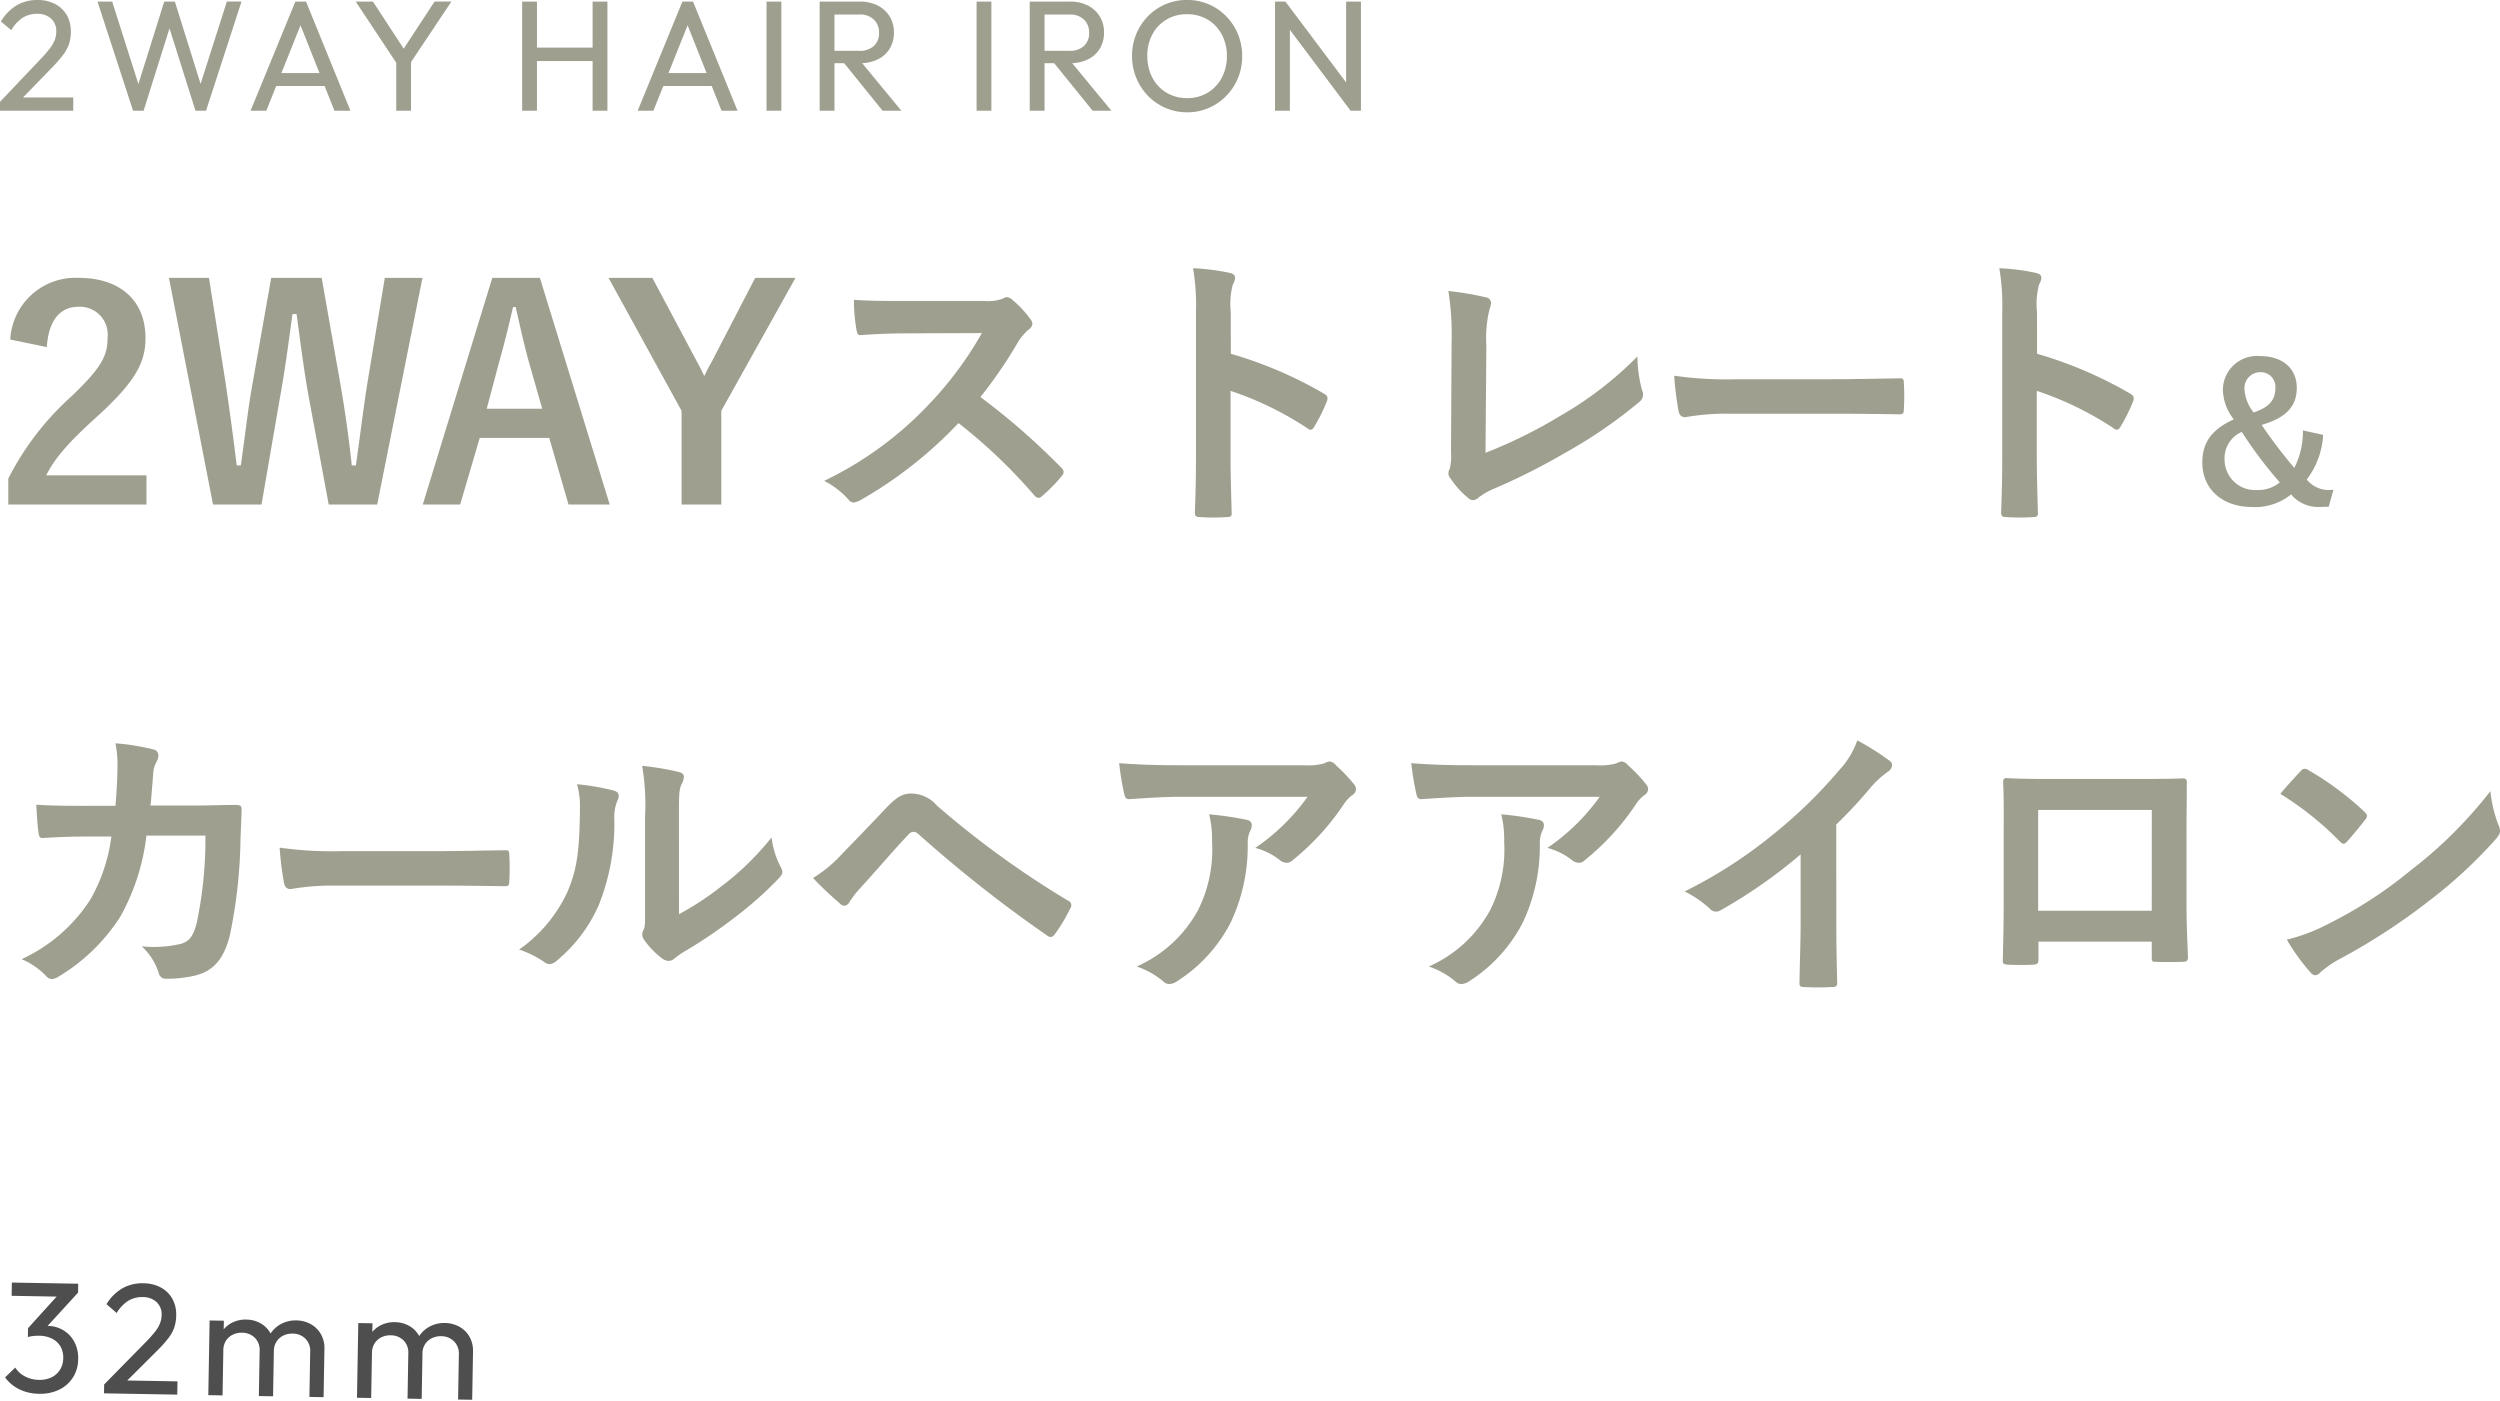 <svg xmlns="http://www.w3.org/2000/svg" width="222.514" height="124.727" viewBox="0 0 222.514 124.727">
  <g id="グループ_3091" data-name="グループ 3091" transform="translate(-158.462 -62.144)">
    <path id="パス_1149" data-name="パス 1149" d="M.462-.791l3.587-3.78A11.723,11.723,0,0,0,4.9-5.548a3.049,3.049,0,0,0,.441-.766,2.11,2.11,0,0,0,.129-.731,1.474,1.474,0,0,0-.472-1.162,1.78,1.78,0,0,0-1.229-.42,2.361,2.361,0,0,0-1.3.359,3.229,3.229,0,0,0-1,1.1L.543-7.942A4.086,4.086,0,0,1,1.925-9.37a3.593,3.593,0,0,1,1.883-.486A3.287,3.287,0,0,1,5.364-9.5,2.54,2.54,0,0,1,6.4-8.521a2.874,2.874,0,0,1,.368,1.472,3.563,3.563,0,0,1-.151,1.073A3.35,3.35,0,0,1,6.1-5a12.4,12.4,0,0,1-1.026,1.18L2.174-.833ZM.462,0V-.791L1.575-1.18H6.983V0ZM12.306,0,9.139-9.716h1.306l2.52,7.92H12.6l2.478-7.92h.948L18.5-1.8h-.371l2.524-7.92h1.306L18.8,0h-.938L15.368-7.9h.361L13.244,0ZM22.764,0,26.75-9.716H27.7L31.654,0H30.229L26.964-8.222h.493L24.164,0Zm1.893-2.2V-3.35h5.117V-2.2Zm11.288-1.75L32.123-9.716h1.533L36.736-5H36.05l3.091-4.718h1.5l-3.85,5.768ZM35.728,0V-4.819h1.319V0ZM46.935,0V-9.716h1.319V0Zm6.272,0V-9.716h1.319V0Zm-5.38-4.42v-1.2h5.7v1.2ZM57.218,0,61.2-9.716h.945L66.108,0H64.684L61.418-8.222h.493L58.618,0Zm1.894-2.2V-3.35h5.117V-2.2ZM68.688,0V-9.716h1.319V0ZM74.3-4.232v-1.1h2.635a1.832,1.832,0,0,0,1.307-.434,1.548,1.548,0,0,0,.46-1.183,1.577,1.577,0,0,0-.455-1.158,1.754,1.754,0,0,0-1.3-.458H74.3V-9.716h2.681a3.45,3.45,0,0,1,1.614.357,2.609,2.609,0,0,1,1.059.977,2.689,2.689,0,0,1,.373,1.414,2.722,2.722,0,0,1-.373,1.44,2.516,2.516,0,0,1-1.059.955,3.582,3.582,0,0,1-1.614.341ZM73.416,0V-9.716h1.319V0Zm5.6,0L75.5-4.354l1.246-.431L80.689,0Zm8.368,0V-9.716H88.7V0ZM93-4.232v-1.1h2.635a1.832,1.832,0,0,0,1.307-.434,1.548,1.548,0,0,0,.46-1.183,1.577,1.577,0,0,0-.455-1.158,1.754,1.754,0,0,0-1.3-.458H93V-9.716h2.681a3.45,3.45,0,0,1,1.614.357,2.609,2.609,0,0,1,1.059.977,2.689,2.689,0,0,1,.373,1.414,2.722,2.722,0,0,1-.373,1.44,2.516,2.516,0,0,1-1.059.955,3.582,3.582,0,0,1-1.614.341ZM92.113,0V-9.716h1.319V0Zm5.6,0L94.192-4.354l1.246-.431L99.386,0Zm8.428.14a4.81,4.81,0,0,1-1.93-.387,4.871,4.871,0,0,1-1.566-1.074,4.991,4.991,0,0,1-1.048-1.6,5.06,5.06,0,0,1-.376-1.953,5.038,5.038,0,0,1,.374-1.95,4.991,4.991,0,0,1,1.041-1.587,4.789,4.789,0,0,1,1.554-1.066,4.817,4.817,0,0,1,1.923-.382,4.829,4.829,0,0,1,1.925.382A4.823,4.823,0,0,1,109.6-8.409a4.965,4.965,0,0,1,1.047,1.594,5.07,5.07,0,0,1,.376,1.957,5.081,5.081,0,0,1-.375,1.953A4.93,4.93,0,0,1,109.6-1.314a4.891,4.891,0,0,1-1.552,1.067A4.722,4.722,0,0,1,106.141.14Zm-.028-1.263a3.476,3.476,0,0,0,1.839-.483,3.426,3.426,0,0,0,1.253-1.328,4.01,4.01,0,0,0,.457-1.937,4.1,4.1,0,0,0-.263-1.491,3.566,3.566,0,0,0-.738-1.181,3.3,3.3,0,0,0-1.122-.775,3.627,3.627,0,0,0-1.426-.273,3.5,3.5,0,0,0-1.829.476A3.375,3.375,0,0,0,103.033-6.8a3.982,3.982,0,0,0-.455,1.93,4.2,4.2,0,0,0,.262,1.5,3.544,3.544,0,0,0,.733,1.19A3.315,3.315,0,0,0,104.7-1.4,3.569,3.569,0,0,0,106.113-1.123ZM113.946,0V-9.716h.924l.4,1.533V0Zm6.727,0L114.7-7.959l.171-1.757,5.975,7.959Zm0,0-.4-1.439V-9.716h1.32V0Z" transform="translate(158 72)" fill="#9f9f90"/>
    <path id="パス_1148" data-name="パス 1148" d="M3.458.14A4.084,4.084,0,0,1,1.725-.219,3.483,3.483,0,0,1,.417-1.263l.893-.892a2.247,2.247,0,0,0,.887.775A2.714,2.714,0,0,0,3.437-1.1a2.4,2.4,0,0,0,1.12-.245,1.824,1.824,0,0,0,.74-.691,1.964,1.964,0,0,0,.268-1.031A1.957,1.957,0,0,0,5.3-4.107a1.8,1.8,0,0,0-.758-.677,2.628,2.628,0,0,0-1.173-.241,3.877,3.877,0,0,0-.5.033,2.923,2.923,0,0,0-.483.1l.556-.749a2.993,2.993,0,0,1,.569-.2,2.668,2.668,0,0,1,.625-.073,2.719,2.719,0,0,1,1.405.368,2.677,2.677,0,0,1,.991,1.02A3.059,3.059,0,0,1,6.895-3a3.06,3.06,0,0,1-.436,1.636A2.993,2.993,0,0,1,5.252-.257,3.867,3.867,0,0,1,3.458.14ZM2.384-4.889v-.791L5.219-8.922l1.564,0L3.861-5.618ZM.875-8.536V-9.716H6.783v.791l-1.137.389ZM9.247-.791l3.587-3.78a11.723,11.723,0,0,0,.847-.977,3.049,3.049,0,0,0,.441-.766,2.11,2.11,0,0,0,.13-.731,1.474,1.474,0,0,0-.472-1.162,1.78,1.78,0,0,0-1.229-.42,2.361,2.361,0,0,0-1.3.359,3.229,3.229,0,0,0-1,1.1l-.921-.773A4.086,4.086,0,0,1,10.71-9.37a3.593,3.593,0,0,1,1.883-.486,3.287,3.287,0,0,1,1.556.352,2.54,2.54,0,0,1,1.034.984,2.874,2.874,0,0,1,.368,1.472A3.563,3.563,0,0,1,15.4-5.976,3.35,3.35,0,0,1,14.882-5a12.4,12.4,0,0,1-1.026,1.18l-2.9,2.989Zm0,.791V-.791L10.36-1.18h5.408V0Zm9.285,0V-6.65H19.8V0Zm4.5,0V-4.018a1.52,1.52,0,0,0-.455-1.167,1.6,1.6,0,0,0-1.137-.425,1.771,1.771,0,0,0-.831.193,1.5,1.5,0,0,0-.59.546,1.568,1.568,0,0,0-.22.847l-.525-.256A2.533,2.533,0,0,1,19.605-5.6a2.354,2.354,0,0,1,.906-.873,2.627,2.627,0,0,1,1.283-.313,2.615,2.615,0,0,1,1.272.308,2.3,2.3,0,0,1,.9.868,2.583,2.583,0,0,1,.331,1.337V0Zm4.5,0V-4.018a1.52,1.52,0,0,0-.455-1.167,1.6,1.6,0,0,0-1.138-.425,1.78,1.78,0,0,0-.826.193,1.492,1.492,0,0,0-.595.546,1.568,1.568,0,0,0-.221.847l-.724-.256a2.7,2.7,0,0,1,.42-1.325,2.578,2.578,0,0,1,.956-.871,2.711,2.711,0,0,1,1.295-.313,2.7,2.7,0,0,1,1.293.308,2.355,2.355,0,0,1,.917.87,2.529,2.529,0,0,1,.341,1.339V0Zm4.235,0V-6.65h1.264V0Zm4.5,0V-4.018a1.52,1.52,0,0,0-.455-1.167,1.6,1.6,0,0,0-1.138-.425,1.771,1.771,0,0,0-.831.193,1.5,1.5,0,0,0-.59.546,1.568,1.568,0,0,0-.22.847L32.5-4.281A2.533,2.533,0,0,1,32.835-5.6a2.353,2.353,0,0,1,.906-.873,2.627,2.627,0,0,1,1.283-.313,2.615,2.615,0,0,1,1.272.308,2.3,2.3,0,0,1,.9.868,2.583,2.583,0,0,1,.331,1.337V0Zm4.5,0V-4.018A1.52,1.52,0,0,0,40.3-5.185a1.6,1.6,0,0,0-1.137-.425,1.78,1.78,0,0,0-.826.193,1.492,1.492,0,0,0-.595.546,1.568,1.568,0,0,0-.221.847L36.8-4.281a2.7,2.7,0,0,1,.42-1.325,2.578,2.578,0,0,1,.956-.871,2.711,2.711,0,0,1,1.295-.313,2.7,2.7,0,0,1,1.293.308,2.355,2.355,0,0,1,.917.87,2.529,2.529,0,0,1,.341,1.339V0Z" transform="translate(158.473 185.998) rotate(1)" fill="#4e4e4e"/>
    <path id="パス_1147" data-name="パス 1147" d="M4.628-13.962c.156-2.366,1.17-3.588,2.808-3.588a2.476,2.476,0,0,1,2.6,2.756c0,1.638-.572,2.678-3.172,5.174A25.108,25.108,0,0,0,1.2-2.262V.052h12.3v-2.6H4.576C5.382-4.16,6.682-5.616,9.412-8.06c3.042-2.834,4-4.5,4-6.708,0-3.432-2.366-5.356-5.928-5.356a5.812,5.812,0,0,0-6.11,5.486Zm33.436-6.162H34.71l-1.56,9.438c-.39,2.5-.624,4.55-1.014,7.254h-.364c-.286-2.678-.6-4.81-.988-7.1l-1.69-9.594H24.6l-1.638,9.282c-.442,2.418-.7,4.888-1.066,7.41h-.364c-.312-2.574-.65-5.018-1.014-7.488l-1.456-9.2H15.5L19.422.052h4.316l1.638-9.49c.468-2.574.754-4.81,1.118-7.462h.364c.364,2.626.624,4.862,1.118,7.566L29.718.052h4.316Zm10.452,0H44.278L38.09.052h3.328L43.16-5.876h6.188L51.064.052H54.73Zm.208,11.648h-4.94l1.092-4.108c.442-1.56.806-3.016,1.248-4.94h.234c.442,1.9.754,3.38,1.2,4.966ZM71.266-20.124H67.678L63.8-12.636c-.286.494-.416.754-.65,1.248-.234-.468-.364-.754-.624-1.222l-4-7.514h-3.9l6.5,11.83V.052h3.536V-8.294ZM80.86-18.07c-1.69,0-2.99,0-4.394-.1a15.148,15.148,0,0,0,.234,2.7c.052.286.13.468.338.442,1.4-.1,2.756-.156,4.108-.156l6.708-.026a31.892,31.892,0,0,1-4.888,6.526,31.582,31.582,0,0,1-9.152,6.63A7.123,7.123,0,0,1,76-.364a.581.581,0,0,0,.442.234,1.646,1.646,0,0,0,.6-.208A37.406,37.406,0,0,0,85.774-7.2a47.327,47.327,0,0,1,6.76,6.448.534.534,0,0,0,.364.208A.449.449,0,0,0,93.21-.7,13.931,13.931,0,0,0,94.952-2.47a.643.643,0,0,0,.182-.39.591.591,0,0,0-.208-.364,61.131,61.131,0,0,0-7.2-6.292,41.029,41.029,0,0,0,3.328-4.862,4.761,4.761,0,0,1,.962-1.144.718.718,0,0,0,.338-.52.693.693,0,0,0-.13-.338,9.478,9.478,0,0,0-1.69-1.82.859.859,0,0,0-.442-.208.433.433,0,0,0-.286.1,3.818,3.818,0,0,1-1.794.234Zm29.146.988a6.771,6.771,0,0,1,.182-2.444,1.368,1.368,0,0,0,.208-.6c0-.208-.13-.364-.494-.442a19.191,19.191,0,0,0-3.25-.416,19.839,19.839,0,0,1,.26,3.848V-4.342c0,1.664-.026,3.2-.1,5.122,0,.312.13.39.494.39a17.182,17.182,0,0,0,2.314,0c.364,0,.494-.078.468-.39-.052-1.872-.1-3.406-.1-5.1v-5.746a28.8,28.8,0,0,1,6.838,3.328.4.4,0,0,0,.286.13c.13,0,.234-.1.338-.286a15.281,15.281,0,0,0,1.118-2.262c.13-.338,0-.52-.286-.676a36.675,36.675,0,0,0-8.268-3.536Zm22.75,2.964a10.7,10.7,0,0,1,.286-3.224,1.986,1.986,0,0,0,.13-.546.5.5,0,0,0-.416-.494,26.453,26.453,0,0,0-3.38-.572,24.586,24.586,0,0,1,.286,4.524l-.052,9.776a5.128,5.128,0,0,1-.1,1.482,1.055,1.055,0,0,0-.13.442.637.637,0,0,0,.156.416,8.02,8.02,0,0,0,1.586,1.768.694.694,0,0,0,.442.208.754.754,0,0,0,.468-.208,6,6,0,0,1,1.456-.832,58.166,58.166,0,0,0,6.37-3.224,42.071,42.071,0,0,0,6.5-4.472.821.821,0,0,0,.26-1.04,11.7,11.7,0,0,1-.416-3.016,32.13,32.13,0,0,1-6.89,5.3,42.752,42.752,0,0,1-6.63,3.276Zm30.888,6.084c1.924,0,3.848.026,5.8.052.364.026.468-.078.468-.39a19.163,19.163,0,0,0,0-2.444c0-.312-.078-.39-.468-.364-2,.026-4,.078-5.98.078H155.09a33.4,33.4,0,0,1-5.616-.312,28.222,28.222,0,0,0,.39,3.146c.078.39.286.546.6.546a20.791,20.791,0,0,1,3.822-.312Zm18.122-9.048a6.771,6.771,0,0,1,.182-2.444,1.368,1.368,0,0,0,.208-.6c0-.208-.13-.364-.494-.442a19.191,19.191,0,0,0-3.25-.416,19.838,19.838,0,0,1,.26,3.848V-4.342c0,1.664-.026,3.2-.1,5.122,0,.312.13.39.494.39a17.182,17.182,0,0,0,2.314,0c.364,0,.494-.078.468-.39-.052-1.872-.1-3.406-.1-5.1v-5.746a28.8,28.8,0,0,1,6.838,3.328.4.4,0,0,0,.286.13c.13,0,.234-.1.338-.286a15.281,15.281,0,0,0,1.118-2.262c.13-.338,0-.52-.286-.676a36.675,36.675,0,0,0-8.268-3.536ZM205.433-6.545a7.093,7.093,0,0,1-.765,3.332,43.343,43.343,0,0,1-2.907-3.825c2.21-.646,3.128-1.666,3.128-3.3,0-1.768-1.326-2.822-3.247-2.822a3.036,3.036,0,0,0-3.332,2.975,4.408,4.408,0,0,0,.969,2.652c-1.921.884-2.8,2.023-2.8,3.842,0,2.38,1.8,3.961,4.42,3.961A5.057,5.057,0,0,0,204.379-.85,3.176,3.176,0,0,0,207.15.255h.578l.425-1.53a2.531,2.531,0,0,1-2.38-.9,7.166,7.166,0,0,0,1.462-3.978Zm-5.44.136a37.782,37.782,0,0,0,3.383,4.488,3.034,3.034,0,0,1-2.057.68,2.708,2.708,0,0,1-2.856-2.72A2.533,2.533,0,0,1,199.993-6.409Zm1.054-1.734a3.688,3.688,0,0,1-.816-2.108,1.413,1.413,0,0,1,1.411-1.479,1.3,1.3,0,0,1,1.343,1.377C202.985-9.3,202.509-8.636,201.047-8.143ZM8.008,26.868c-1.508,0-2.678,0-4.316-.1.052.962.1,1.9.208,2.522.026.312.13.468.39.442,1.222-.078,2.47-.13,3.744-.13h2.34A15.15,15.15,0,0,1,8.5,35.214a14.474,14.474,0,0,1-6.11,5.3,6.632,6.632,0,0,1,2.184,1.508.668.668,0,0,0,.494.26,1.184,1.184,0,0,0,.6-.208,16.759,16.759,0,0,0,5.512-5.356,19.344,19.344,0,0,0,2.314-7.2h5.252a36.417,36.417,0,0,1-.78,7.8c-.312,1.17-.65,1.586-1.352,1.82a10.613,10.613,0,0,1-3.536.234,5.441,5.441,0,0,1,1.508,2.366.632.632,0,0,0,.624.52,10.99,10.99,0,0,0,2.626-.286c1.664-.416,2.548-1.508,3.068-3.51a44.32,44.32,0,0,0,.962-8.554c.052-1.378.1-2.418.1-2.756,0-.286-.13-.364-.546-.364-1.2,0-2.418.052-3.614.052H13.858c.13-1.274.156-1.9.234-2.73a2.422,2.422,0,0,1,.338-1.222,1.166,1.166,0,0,0,.13-.494.537.537,0,0,0-.442-.546,20.361,20.361,0,0,0-3.38-.546,10,10,0,0,1,.182,2.054c-.026,1.4-.078,2.236-.182,3.51Zm31.512,7.1c1.924,0,3.848.026,5.8.052.364.026.468-.078.468-.39a19.163,19.163,0,0,0,0-2.444c0-.312-.078-.39-.468-.364-2,.026-4,.078-5.98.078H30.966a33.4,33.4,0,0,1-5.616-.312,28.219,28.219,0,0,0,.39,3.146c.078.39.286.546.6.546a20.791,20.791,0,0,1,3.822-.312ZM60.892,27.83c0-1.872,0-2.392.234-2.886a1.664,1.664,0,0,0,.208-.65c0-.208-.13-.364-.468-.442a24.811,24.811,0,0,0-3.25-.546,20.761,20.761,0,0,1,.26,4.524v8.138c0,1.326.026,1.638-.156,1.976a.8.8,0,0,0-.1.39,1.037,1.037,0,0,0,.234.546,7.508,7.508,0,0,0,1.56,1.586,1.109,1.109,0,0,0,.546.208.826.826,0,0,0,.52-.208,8.634,8.634,0,0,1,.754-.546,43.178,43.178,0,0,0,4.628-3.12,32.865,32.865,0,0,0,3.848-3.406c.286-.286.39-.468.39-.65a1.294,1.294,0,0,0-.156-.442,7.5,7.5,0,0,1-.806-2.626,24.951,24.951,0,0,1-4.55,4.42,26.432,26.432,0,0,1-3.692,2.418Zm-9.074-2.886a6.993,6.993,0,0,1,.26,2.184c-.026,4.16-.364,5.59-1.092,7.358A12.908,12.908,0,0,1,46.67,39.66a9.214,9.214,0,0,1,2.21,1.092.884.884,0,0,0,.494.208,1.179,1.179,0,0,0,.676-.338,13.394,13.394,0,0,0,3.692-4.888,19.459,19.459,0,0,0,1.4-7.644,3.751,3.751,0,0,1,.312-1.768c.156-.364.1-.676-.338-.806A21.019,21.019,0,0,0,51.818,24.944ZM72.826,33.29a29.9,29.9,0,0,0,2.418,2.288.536.536,0,0,0,.364.182.59.59,0,0,0,.468-.338,8.53,8.53,0,0,1,1.04-1.326c1.794-1.976,2.964-3.38,4.238-4.706a.543.543,0,0,1,.416-.208.643.643,0,0,1,.416.182A117.8,117.8,0,0,0,93.7,38.438a.433.433,0,0,0,.286.1c.13,0,.26-.1.39-.286a15.235,15.235,0,0,0,1.352-2.262.453.453,0,0,0-.234-.7,82.571,82.571,0,0,1-11.648-8.45,3.008,3.008,0,0,0-2.262-1.066c-.806,0-1.3.286-2.34,1.378-1.222,1.3-2.5,2.626-3.77,3.926A11.971,11.971,0,0,1,72.826,33.29Zm44.018-7.228a18.494,18.494,0,0,1-4.654,4.55,6,6,0,0,1,2.158,1.066,1.017,1.017,0,0,0,.624.26.748.748,0,0,0,.546-.234,22.107,22.107,0,0,0,4.576-5.018,3.23,3.23,0,0,1,.7-.754.679.679,0,0,0,.364-.546.754.754,0,0,0-.208-.468,13.326,13.326,0,0,0-1.56-1.638.884.884,0,0,0-.6-.364,1.9,1.9,0,0,0-.494.182,5.477,5.477,0,0,1-1.794.156H105.352c-2.08,0-3.51-.052-5.278-.182a24.326,24.326,0,0,0,.468,2.808c.052.234.156.416.468.39,1.534-.1,3.12-.208,4.6-.208Zm-15.21,15.106A7.317,7.317,0,0,1,104,42.494a.736.736,0,0,0,.52.234,1.308,1.308,0,0,0,.728-.26,13.533,13.533,0,0,0,4.732-5.174,15.894,15.894,0,0,0,1.534-7.15,2.378,2.378,0,0,1,.234-1.066,1.059,1.059,0,0,0,.13-.468c0-.234-.1-.416-.442-.494a28.863,28.863,0,0,0-3.354-.494,9.4,9.4,0,0,1,.26,2.444,12.022,12.022,0,0,1-1.274,6.136A11.513,11.513,0,0,1,101.634,41.168Zm41.21-15.106a18.494,18.494,0,0,1-4.654,4.55,6,6,0,0,1,2.158,1.066,1.017,1.017,0,0,0,.624.26.748.748,0,0,0,.546-.234,22.107,22.107,0,0,0,4.576-5.018,3.23,3.23,0,0,1,.7-.754.679.679,0,0,0,.364-.546.754.754,0,0,0-.208-.468,13.326,13.326,0,0,0-1.56-1.638.884.884,0,0,0-.6-.364,1.9,1.9,0,0,0-.494.182,5.477,5.477,0,0,1-1.794.156H131.352c-2.08,0-3.51-.052-5.278-.182a24.326,24.326,0,0,0,.468,2.808c.052.234.156.416.468.39,1.534-.1,3.12-.208,4.6-.208Zm-15.21,15.106A7.317,7.317,0,0,1,130,42.494a.736.736,0,0,0,.52.234,1.308,1.308,0,0,0,.728-.26,13.533,13.533,0,0,0,4.732-5.174,15.894,15.894,0,0,0,1.534-7.15,2.378,2.378,0,0,1,.234-1.066,1.059,1.059,0,0,0,.13-.468c0-.234-.1-.416-.442-.494a28.863,28.863,0,0,0-3.354-.494,9.4,9.4,0,0,1,.26,2.444,12.022,12.022,0,0,1-1.274,6.136A11.513,11.513,0,0,1,127.634,41.168ZM163.9,28.532a41.155,41.155,0,0,0,3.042-3.276,8.566,8.566,0,0,1,1.56-1.43.744.744,0,0,0,.364-.572.46.46,0,0,0-.208-.39,23.132,23.132,0,0,0-2.886-1.82,7.536,7.536,0,0,1-1.638,2.678,42.184,42.184,0,0,1-5.538,5.434,41.737,41.737,0,0,1-8.19,5.33,9.732,9.732,0,0,1,2.236,1.534.725.725,0,0,0,.546.26.734.734,0,0,0,.39-.1,44.98,44.98,0,0,0,7.15-4.992v6.058c0,1.768-.078,3.458-.1,5.33-.026.312.078.416.364.416a21.685,21.685,0,0,0,2.6,0c.286,0,.416-.1.39-.442-.052-2.08-.078-3.614-.078-5.408Zm28.08,10.426v1.378c0,.364.026.416.338.416.78.026,1.612.026,2.392,0,.364,0,.494-.078.494-.442-.052-1.4-.13-2.678-.13-4.94V29.156c0-1.534.026-2.938.026-4.212.026-.39-.052-.52-.338-.52-1.222.052-3.2.052-4.888.052H183.69c-1.742,0-3.276,0-4.654-.078-.182,0-.286.1-.286.364.078,1.508.052,2.912.052,4.316v6.37c0,1.976-.052,3.822-.078,5.174-.026.312.1.364.546.39.65.026,1.4.026,2.054,0,.468-.026.572-.078.572-.52V38.958Zm0-2.756H181.87v-8.97h10.114Zm11.44-10.4a27.522,27.522,0,0,1,5.3,4.238c.13.13.234.208.338.208s.182-.078.312-.208c.364-.39,1.222-1.43,1.612-1.95a.559.559,0,0,0,.156-.338c0-.1-.078-.208-.234-.364a27.111,27.111,0,0,0-4.966-3.692.693.693,0,0,0-.338-.13.487.487,0,0,0-.364.208C204.75,24.294,204,25.1,203.424,25.8ZM204,38.776a18.014,18.014,0,0,0,2.08,2.886.674.674,0,0,0,.442.286.719.719,0,0,0,.468-.26,8.974,8.974,0,0,1,1.742-1.2,55.9,55.9,0,0,0,7.852-5.1,42.5,42.5,0,0,0,5.98-5.512c.286-.338.416-.546.416-.78a1.272,1.272,0,0,0-.13-.494,11.605,11.605,0,0,1-.728-3.042,39.061,39.061,0,0,1-7.124,7.072,38.539,38.539,0,0,1-7.488,4.836A15.663,15.663,0,0,1,204,38.776Z" transform="translate(158 107)" fill="#9f9f90"/>
  </g>
</svg>
